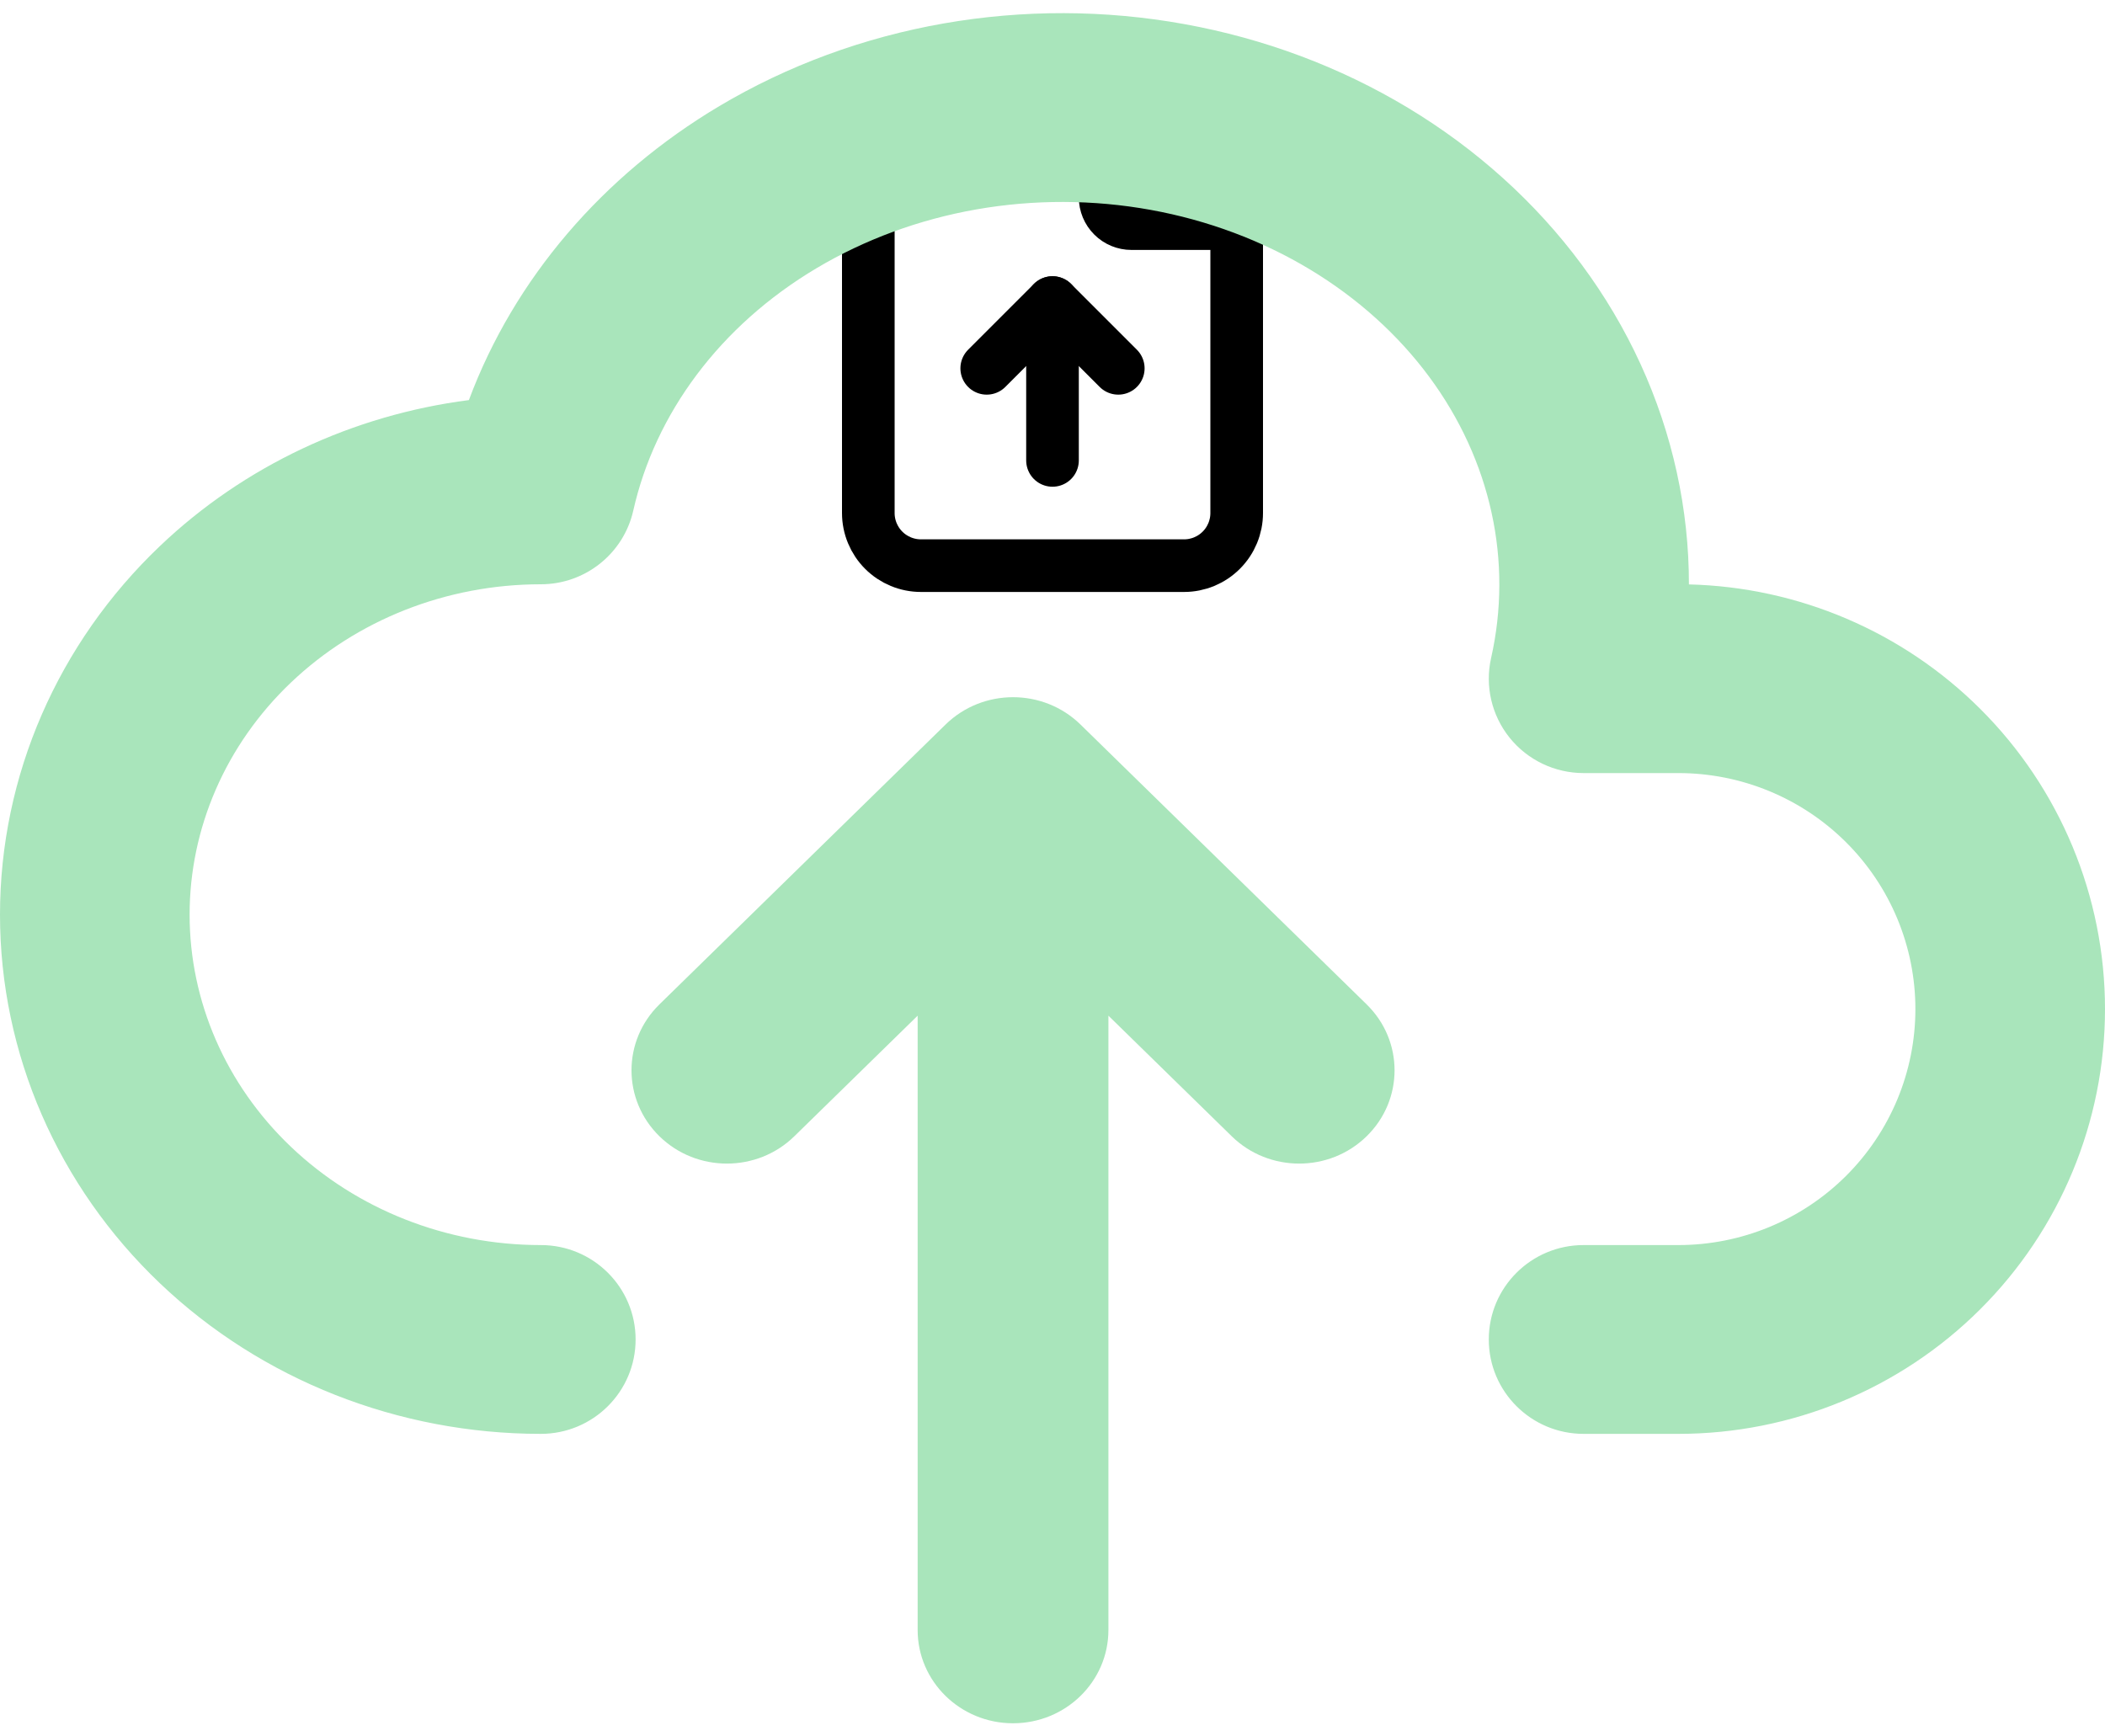 <svg width="80" height="66" viewBox="0 0 80 66" fill="none" xmlns="http://www.w3.org/2000/svg">
<path d="M42 3.5V7.5C42 7.765 42.105 8.02 42.293 8.207C42.48 8.395 42.735 8.5 43 8.5H47" stroke="black" stroke-width="2" stroke-linecap="round" stroke-linejoin="round"/>
<path d="M40 11.5V17.5M45 21.5H35C34.47 21.5 33.961 21.289 33.586 20.914C33.211 20.539 33 20.03 33 19.5V5.5C33 4.97 33.211 4.461 33.586 4.086C33.961 3.711 34.47 3.5 35 3.5H42L47 8.5V19.5C47 20.03 46.789 20.539 46.414 20.914C46.039 21.289 45.53 21.5 45 21.5Z" stroke="black" stroke-width="2" stroke-linecap="round" stroke-linejoin="round"/>
<path d="M37.5 14L40 11.5L42.5 14" stroke="black" stroke-width="2" stroke-linecap="round" stroke-linejoin="round"/>
<path fill-rule="evenodd" clip-rule="evenodd" d="M43.727 7.977C41.545 7.582 39.294 7.576 37.109 7.959C34.924 8.343 32.86 9.106 31.035 10.192C27.347 12.386 24.896 15.731 24.068 19.405C23.699 21.044 22.238 22.208 20.553 22.208C16.962 22.208 13.55 23.568 11.058 25.942C8.571 28.31 7.206 31.488 7.206 34.766C7.206 38.044 8.571 41.221 11.058 43.59C13.55 45.964 16.962 47.324 20.553 47.324C22.543 47.324 24.156 48.93 24.156 50.912C24.156 52.894 22.543 54.5 20.553 54.5C15.152 54.5 9.942 52.458 6.077 48.776C2.206 45.088 0 40.052 0 34.766C0 29.479 2.206 24.443 6.077 20.756C9.285 17.7 13.419 15.773 17.82 15.207C19.543 10.591 22.912 6.666 27.339 4.032C29.938 2.486 32.833 1.423 35.858 0.892C38.884 0.361 41.994 0.369 45.016 0.917C48.038 1.464 50.927 2.542 53.516 4.102C56.105 5.663 58.351 7.681 60.11 10.056C61.871 12.433 63.107 15.118 63.728 17.963C64.035 19.366 64.188 20.789 64.187 22.213C68.342 22.315 72.305 24.003 75.251 26.937C78.292 29.965 80 34.072 80 38.354C80 42.636 78.292 46.743 75.251 49.771C72.211 52.799 68.087 54.5 63.787 54.5H60.184C58.194 54.5 56.581 52.894 56.581 50.912C56.581 48.93 58.194 47.324 60.184 47.324H63.787C66.176 47.324 68.467 46.379 70.156 44.697C71.845 43.014 72.794 40.733 72.794 38.354C72.794 35.975 71.845 33.693 70.156 32.011C68.467 30.329 66.176 29.384 63.787 29.384H60.184C59.09 29.384 58.055 28.889 57.371 28.038C56.688 27.187 56.429 26.073 56.669 25.01C57.08 23.187 57.086 21.313 56.687 19.489C56.288 17.663 55.488 15.904 54.312 14.316C53.134 12.726 51.601 11.337 49.785 10.242C47.967 9.146 45.91 8.372 43.727 7.977Z" fill="#A9E5BB"/>
<path fill-rule="evenodd" clip-rule="evenodd" d="M35.937 27.538C37.352 26.154 39.648 26.154 41.063 27.538L51.938 38.175C53.354 39.559 53.354 41.804 51.938 43.189C50.523 44.573 48.227 44.573 46.812 43.189L42.125 38.605V61.955C42.125 63.913 40.502 65.5 38.5 65.5C36.498 65.5 34.875 63.913 34.875 61.955V38.605L30.188 43.189C28.773 44.573 26.477 44.573 25.062 43.189C23.646 41.804 23.646 39.559 25.062 38.175L35.937 27.538Z" fill="#A9E5BB"/>
</svg>

